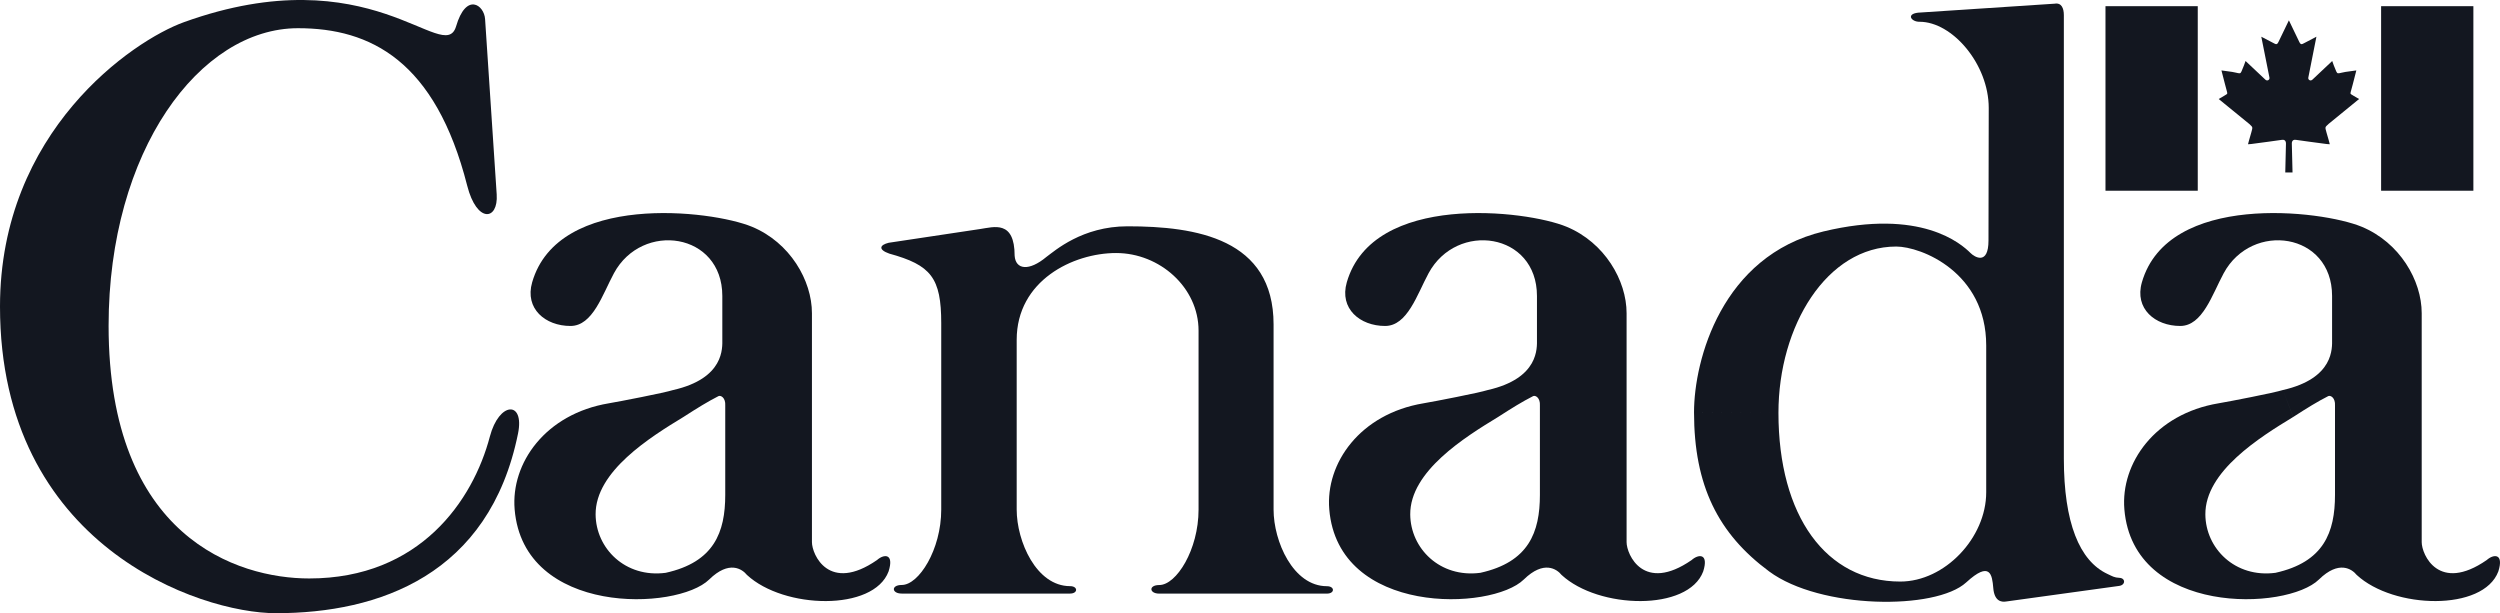 <?xml version="1.0" encoding="iso-8859-1"?>
<!-- Generator: Adobe Illustrator 23.0.1, SVG Export Plug-In . SVG Version: 6.00 Build 0)  -->
<svg version="1.1" id="Layer_1" xmlns="http://www.w3.org/2000/svg" xmlns:xlink="http://www.w3.org/1999/xlink" x="0px" y="0px"
	 viewBox="0 0 334.758 82.109" style="enable-background:new 0 0 334.758 82.109;" xml:space="preserve">
<path style="fill:#131720;" d="M66.509,26.03c-0.45-6.775-1.554-23.459-1.554-23.459c-0.11-1.902-2.538-3.676-3.895,0.993
	c-1.631,5.23-11.434-9.585-36.408-0.603C17.775,5.433,0,17.574,0,41.046c0,32.002,26.74,41.063,36.948,41.063
	c13.794,0,28.588-5.123,32.42-24.067c0.894-4.419-2.535-4.296-3.776,0.422c-2.242,8.515-9.339,18.994-24.193,18.994
	c-9.615,0-26.857-5.531-26.857-33.837c0-23.432,12.198-39.844,25.366-39.844c9.713,0,18.399,4.364,22.653,21.087
	C63.848,29.926,66.742,29.543,66.509,26.03"/>
<path style="fill:#131720;" d="M91.524,55.83c-4.449,2.703-11.811,7.279-11.77,13.058c0.034,4.535,3.963,8.52,9.378,7.815
	c6.486-1.432,7.981-5.429,7.981-10.439c0,0.247,0-11.936,0-11.936c0.071-1.082-0.605-1.433-0.906-1.285
	C94.764,53.777,93.373,54.637,91.524,55.83l-1.392-3.602c6.909-1.568,6.589-5.685,6.589-6.774c0-2.143,0-5.133,0-5.823
	c0-8.499-10.73-10.026-14.508-3.052c-1.547,2.857-2.833,7.069-5.823,7.069c-3.365,0-6.149-2.312-5.133-5.841
	c3.487-12.107,24.034-9.679,29.429-7.445c5.106,2.116,8.036,7.199,8.036,11.576c0,4.898,0,30.659,0,30.659
	c0,1.667,2.278,6.841,8.709,2.399c0.928-0.827,2.328-0.921,1.553,1.522c-2.009,5.365-14.011,5.06-18.967,0.466
	c-0.62-0.77-2.366-2.018-5.055,0.613c-4.301,4.212-24.857,4.868-26.05-9.388c-0.519-6.18,4.104-12.781,12.616-14.205
	c1.435-0.24,7.458-1.408,8.604-1.776L91.524,55.83"/>
<path style="fill:#131720;" d="M238.14,55.279c0,13.847,6.393,22.593,16.316,22.593c5.951,0,11.504-5.851,11.504-11.951V46.259
	c0-9.82-8.729-13.246-12.051-13.246C244.623,33.013,238.14,43.629,238.14,55.279L226.836,55.2c0-6.993,3.72-20.933,17.313-24.204
	c13.082-3.148,18.479,1.663,19.706,2.881c0.544,0.552,2.41,1.693,2.41-1.676c0-0.77,0.033-16.957,0.033-17.744
	c0-5.848-4.862-11.543-9.261-11.543c-1.081,0.026-1.858-1.03-0.192-1.218l18.285-1.203c0.915-0.157,1.226,0.622,1.226,1.537v59.375
	c0,8.57,2.077,13.7,5.858,15.457c0.641,0.297,0.889,0.483,1.584,0.513c0.837,0.034,0.834,0.962-0.037,1.08l-15.075,2.08
	c-0.77,0.148-1.643-0.103-1.78-1.801c-0.149-1.763-0.405-3.698-3.624-0.747c-4.088,3.747-19.542,3.593-26.383-1.468
	c-6.843-5.058-10.063-11.502-10.063-21.319L238.14,55.279"/>
<path style="fill:#131720;" d="M170.536,54.387c0,8.874,0,13.08,0,13.851c0,4.256,2.621,10.256,7.141,10.256
	c1.073,0,1.083,0.992-0.008,0.992c-1.217,0-21.986,0-22.445,0c-1.353,0-1.446-1.149,0.008-1.149c2.283,0,5.259-4.722,5.259-10.099
	c0-5.055,0-12.971,0-13.733V44.277c0-5.784-5.204-10.396-11.04-10.396c-5.759,0-13.313,3.679-13.313,11.624
	c0,8.874,0,21.957,0,22.726c0,4.258,2.626,10.256,7.15,10.256c1.07,0,1.08,0.994-0.008,0.994c-1.219,0-22.082,0-22.539,0
	c-1.356,0-1.449-1.151,0.006-1.151c2.283,0,5.288-4.72,5.288-10.099c0-5.055,0-24.176,0-24.939c0-6.107-1.372-7.796-6.955-9.332
	c-1.532-0.537-1.281-1.163-0.079-1.452c0.042-0.01,12.246-1.841,12.246-1.841c1.827-0.265,4.617-1.232,4.617,3.588
	c0.142,1.86,1.92,2.09,4.245,0.155c1.149-0.838,4.804-4.107,10.871-4.107c9.19,0,19.556,1.652,19.556,13.137V54.387"/>
<path style="fill:#131720;" d="M200.607,55.83c-4.448,2.703-11.813,7.279-11.772,13.058c0.035,4.535,3.964,8.52,9.381,7.815
	c6.485-1.432,7.982-5.429,7.982-10.439c0,0.247,0-11.936,0-11.936c0.067-1.082-0.607-1.433-0.909-1.285
	C203.844,53.777,202.456,54.637,200.607,55.83l-1.393-3.602c6.909-1.568,6.59-5.685,6.59-6.774c0-2.143,0-5.133,0-5.823
	c0-8.499-10.731-10.026-14.508-3.052c-1.547,2.857-2.834,7.069-5.825,7.069c-3.361,0-6.148-2.312-5.132-5.841
	c3.489-12.107,24.035-9.679,29.429-7.445c5.106,2.116,8.038,7.199,8.038,11.576c0,4.898,0,30.659,0,30.659
	c0,1.667,2.276,6.841,8.707,2.399c0.927-0.827,2.327-0.921,1.552,1.522c-2.009,5.365-14.008,5.06-18.967,0.466
	c-0.619-0.77-2.363-2.018-5.055,0.613c-4.302,4.212-24.854,4.868-26.049-9.388c-0.517-6.18,4.105-12.781,12.618-14.205
	c1.432-0.24,7.457-1.408,8.602-1.776L200.607,55.83"/>
<path style="fill:#131720;" d="M307.073,55.83c-4.448,2.703-11.81,7.279-11.768,13.058c0.032,4.535,3.963,8.52,9.378,7.815
	c6.485-1.432,7.981-5.429,7.981-10.439c0,0.247,0-11.936,0-11.936c0.067-1.082-0.606-1.433-0.908-1.285
	c-1.443,0.734-2.833,1.594-4.68,2.787l-1.393-3.602c6.908-1.568,6.59-5.685,6.59-6.774c0-2.143,0-5.133,0-5.823
	c0-8.499-10.731-10.026-14.509-3.052c-1.548,2.857-2.833,7.069-5.827,7.069c-3.361,0-6.147-2.312-5.132-5.841
	c3.488-12.107,24.034-9.679,29.429-7.445c5.108,2.116,8.04,7.199,8.04,11.576c0,4.898,0,30.659,0,30.659
	c0,1.667,2.273,6.841,8.704,2.399c0.928-0.827,2.33-0.921,1.556,1.522c-2.009,5.365-14.008,5.06-18.967,0.466
	c-0.622-0.77-2.364-2.018-5.054,0.613c-4.303,4.212-24.859,4.868-26.053-9.388c-0.516-6.18,4.105-12.781,12.618-14.205
	c1.436-0.24,7.458-1.408,8.605-1.776L307.073,55.83"/>
<rect x="281.931" y="0.828" style="fill:#131720;" width="12.355" height="24.711"/>
<rect x="318.838" y="0.828" style="fill:#131720;" width="12.355" height="24.711"/>
<path style="fill:#131720;" d="M306.49,23.092h0.487l-0.093-3.807c0-0.047-0.06-0.663,0.557-0.558c0,0,3.284,0.465,4.106,0.558
	l0.419,0.03l-0.15-0.565c0,0-0.096-0.314-0.287-0.998c-0.238-0.822-0.187-0.696,0.277-1.16l4.082-3.333l-0.769-0.451
	c-0.53-0.373-0.459,0.023-0.065-1.554l0.467-1.824l-0.771,0.105c-2.157,0.234-1.578,0.769-2.252-0.788l-0.207-0.58l-2.647,2.494
	c-0.256,0.252-0.625,0.024-0.552-0.279l1.084-5.466l-1.458,0.764c-0.443,0.213-0.603,0.419-0.837-0.066
	c-0.271-0.572-1.016-2.103-1.391-2.892c-0.376,0.789-1.12,2.32-1.395,2.892c-0.23,0.485-0.393,0.279-0.835,0.066l-1.465-0.764
	l1.089,5.466c0.076,0.303-0.295,0.531-0.551,0.279l-2.647-2.494l-0.21,0.58c-0.671,1.557-0.091,1.022-2.248,0.788l-0.77-0.105
	l0.469,1.824c0.392,1.577,0.459,1.181-0.075,1.554l-0.762,0.451l4.086,3.333c0.461,0.464,0.513,0.338,0.275,1.16
	c-0.192,0.684-0.287,0.998-0.287,0.998l-0.151,0.565l0.417-0.03c0.823-0.093,4.109-0.558,4.109-0.558
	c0.614-0.105,0.556,0.511,0.556,0.558l-0.091,3.807H306.49"/>
</svg>
